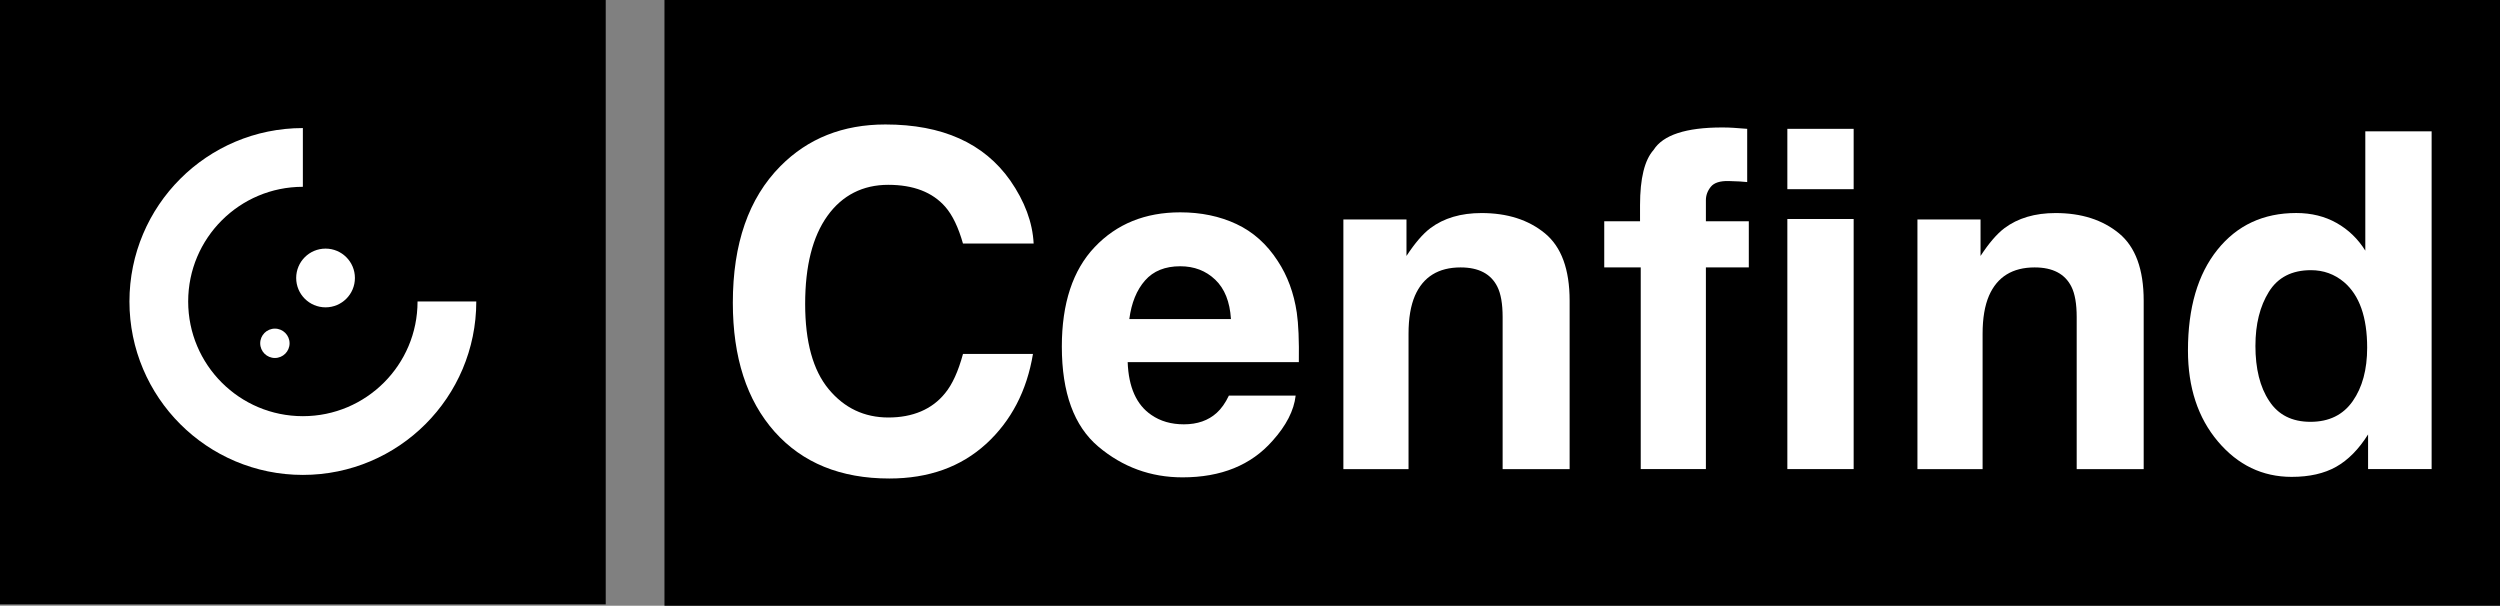 <?xml version="1.0" encoding="UTF-8"?><svg id="Layer_1" xmlns="http://www.w3.org/2000/svg" viewBox="0 0 1362 330"><rect x="0" y="0" width="1362" height="330" fill="#808080" stroke="none"/><defs><style>.cls-1{fill:none;stroke:#fff;stroke-miterlimit:10;stroke-width:32px;}.cls-2,.cls-3{stroke-width:0px;}.cls-3{fill:#fff;}</style></defs><rect class="cls-2" x="362" y="-2.25" width="1000" height="333"/><path class="cls-3" d="m537.25,241.81c-13.75,12.58-31.33,18.88-52.75,18.88-26.5,0-47.33-8.5-62.5-25.5-15.17-17.08-22.75-40.5-22.75-70.25,0-32.17,8.62-56.96,25.88-74.38,15-15.17,34.08-22.75,57.25-22.75,31,0,53.67,10.17,68,30.5,7.92,11.42,12.17,22.88,12.75,34.38h-38.5c-2.5-8.83-5.71-15.5-9.62-20-7-8-17.37-12-31.12-12s-25.04,5.65-33.12,16.94c-8.08,11.29-12.12,27.27-12.12,47.94s4.27,36.15,12.81,46.44c8.54,10.29,19.39,15.44,32.56,15.44s23.79-4.42,30.87-13.25c3.92-4.75,7.17-11.88,9.75-21.38h38.12c-3.33,20.08-11.83,36.42-25.5,49Z"/><path class="cls-3" d="m705.87,215.56c-.92,8.08-5.12,16.29-12.62,24.62-11.67,13.25-28,19.88-49,19.88-17.33,0-32.62-5.58-45.88-16.75-13.25-11.17-19.88-29.33-19.88-54.5,0-23.58,5.98-41.67,17.94-54.25,11.96-12.58,27.48-18.88,46.56-18.88,11.33,0,21.54,2.12,30.62,6.38,9.08,4.25,16.58,10.96,22.5,20.12,5.33,8.08,8.79,17.46,10.38,28.12.92,6.25,1.29,15.25,1.12,27h-93.25c.5,13.67,4.79,23.25,12.88,28.75,4.92,3.42,10.83,5.12,17.75,5.12,7.33,0,13.29-2.08,17.88-6.25,2.5-2.25,4.71-5.38,6.62-9.38h36.38Zm-35.25-41.75c-.58-9.42-3.44-16.56-8.56-21.44s-11.48-7.31-19.06-7.31c-8.25,0-14.65,2.58-19.19,7.75-4.54,5.17-7.4,12.17-8.56,21h55.38Z"/><path class="cls-3" d="m795.75,145.69c-12.08,0-20.38,5.12-24.88,15.38-2.33,5.42-3.5,12.33-3.5,20.75v73.75h-35.5V119.56h34.38v19.88c4.58-7,8.92-12.04,13-15.12,7.33-5.5,16.62-8.25,27.88-8.25,14.08,0,25.6,3.69,34.56,11.06,8.96,7.38,13.44,19.61,13.44,36.69v91.75h-36.5v-82.88c0-7.17-.96-12.67-2.88-16.5-3.5-7-10.17-10.5-20-10.5Z"/><path class="cls-3" d="m951.87,70.19v29c-2-.25-5.36-.44-10.06-.56-4.71-.12-7.96.92-9.75,3.12-1.79,2.21-2.69,4.65-2.69,7.31v11.5h23.38v25.12h-23.38v109.88h-35.5v-109.88h-19.88v-25.12h19.5v-8.75c0-14.58,2.46-24.62,7.38-30.12,5.17-8.17,17.62-12.25,37.38-12.25,2.25,0,4.29.06,6.12.19,1.83.12,4.33.31,7.5.56Z"/><path class="cls-3" d="m1009.87,70.19v32.88h-36.12v-32.88h36.12Zm0,49.12v136.25h-36.12V119.31h36.12Z"/><path class="cls-3" d="m1108.5,145.69c-12.08,0-20.38,5.12-24.88,15.38-2.33,5.42-3.5,12.33-3.5,20.75v73.75h-35.5V119.56h34.38v19.88c4.58-7,8.92-12.04,13-15.12,7.33-5.5,16.62-8.25,27.88-8.25,14.08,0,25.6,3.69,34.56,11.06,8.96,7.38,13.44,19.61,13.44,36.69v91.75h-36.5v-82.88c0-7.17-.96-12.67-2.88-16.5-3.5-7-10.17-10.5-20-10.5Z"/><path class="cls-3" d="m1324.75,71.56v184h-34.62v-18.88c-5.08,8.08-10.88,13.96-17.38,17.62s-14.58,5.5-24.25,5.5c-15.92,0-29.31-6.44-40.19-19.31s-16.31-29.39-16.31-49.56c0-23.25,5.35-41.54,16.06-54.88,10.71-13.33,25.02-20,42.94-20,8.25,0,15.58,1.81,22,5.44,6.42,3.62,11.62,8.65,15.62,15.06v-65h36.12Zm-96,116.75c0,12.58,2.5,22.62,7.5,30.12,4.92,7.58,12.42,11.38,22.5,11.38s17.75-3.75,23-11.25,7.88-17.21,7.88-29.12c0-16.67-4.21-28.58-12.62-35.75-5.17-4.33-11.17-6.5-18-6.5-10.42,0-18.06,3.94-22.94,11.81s-7.31,17.65-7.31,29.31Z"/><rect class="cls-2" y="-.75" width="330" height="330"/><circle class="cls-3" cx="177.36" cy="151.44" r="16"/><circle class="cls-3" cx="149.76" cy="187.03" r="8"/><path class="cls-1" d="m165,85.77c-43.34,0-78.48,35.14-78.48,78.48s35.14,78.48,78.48,78.48,78.48-35.14,78.48-78.48"/></svg>